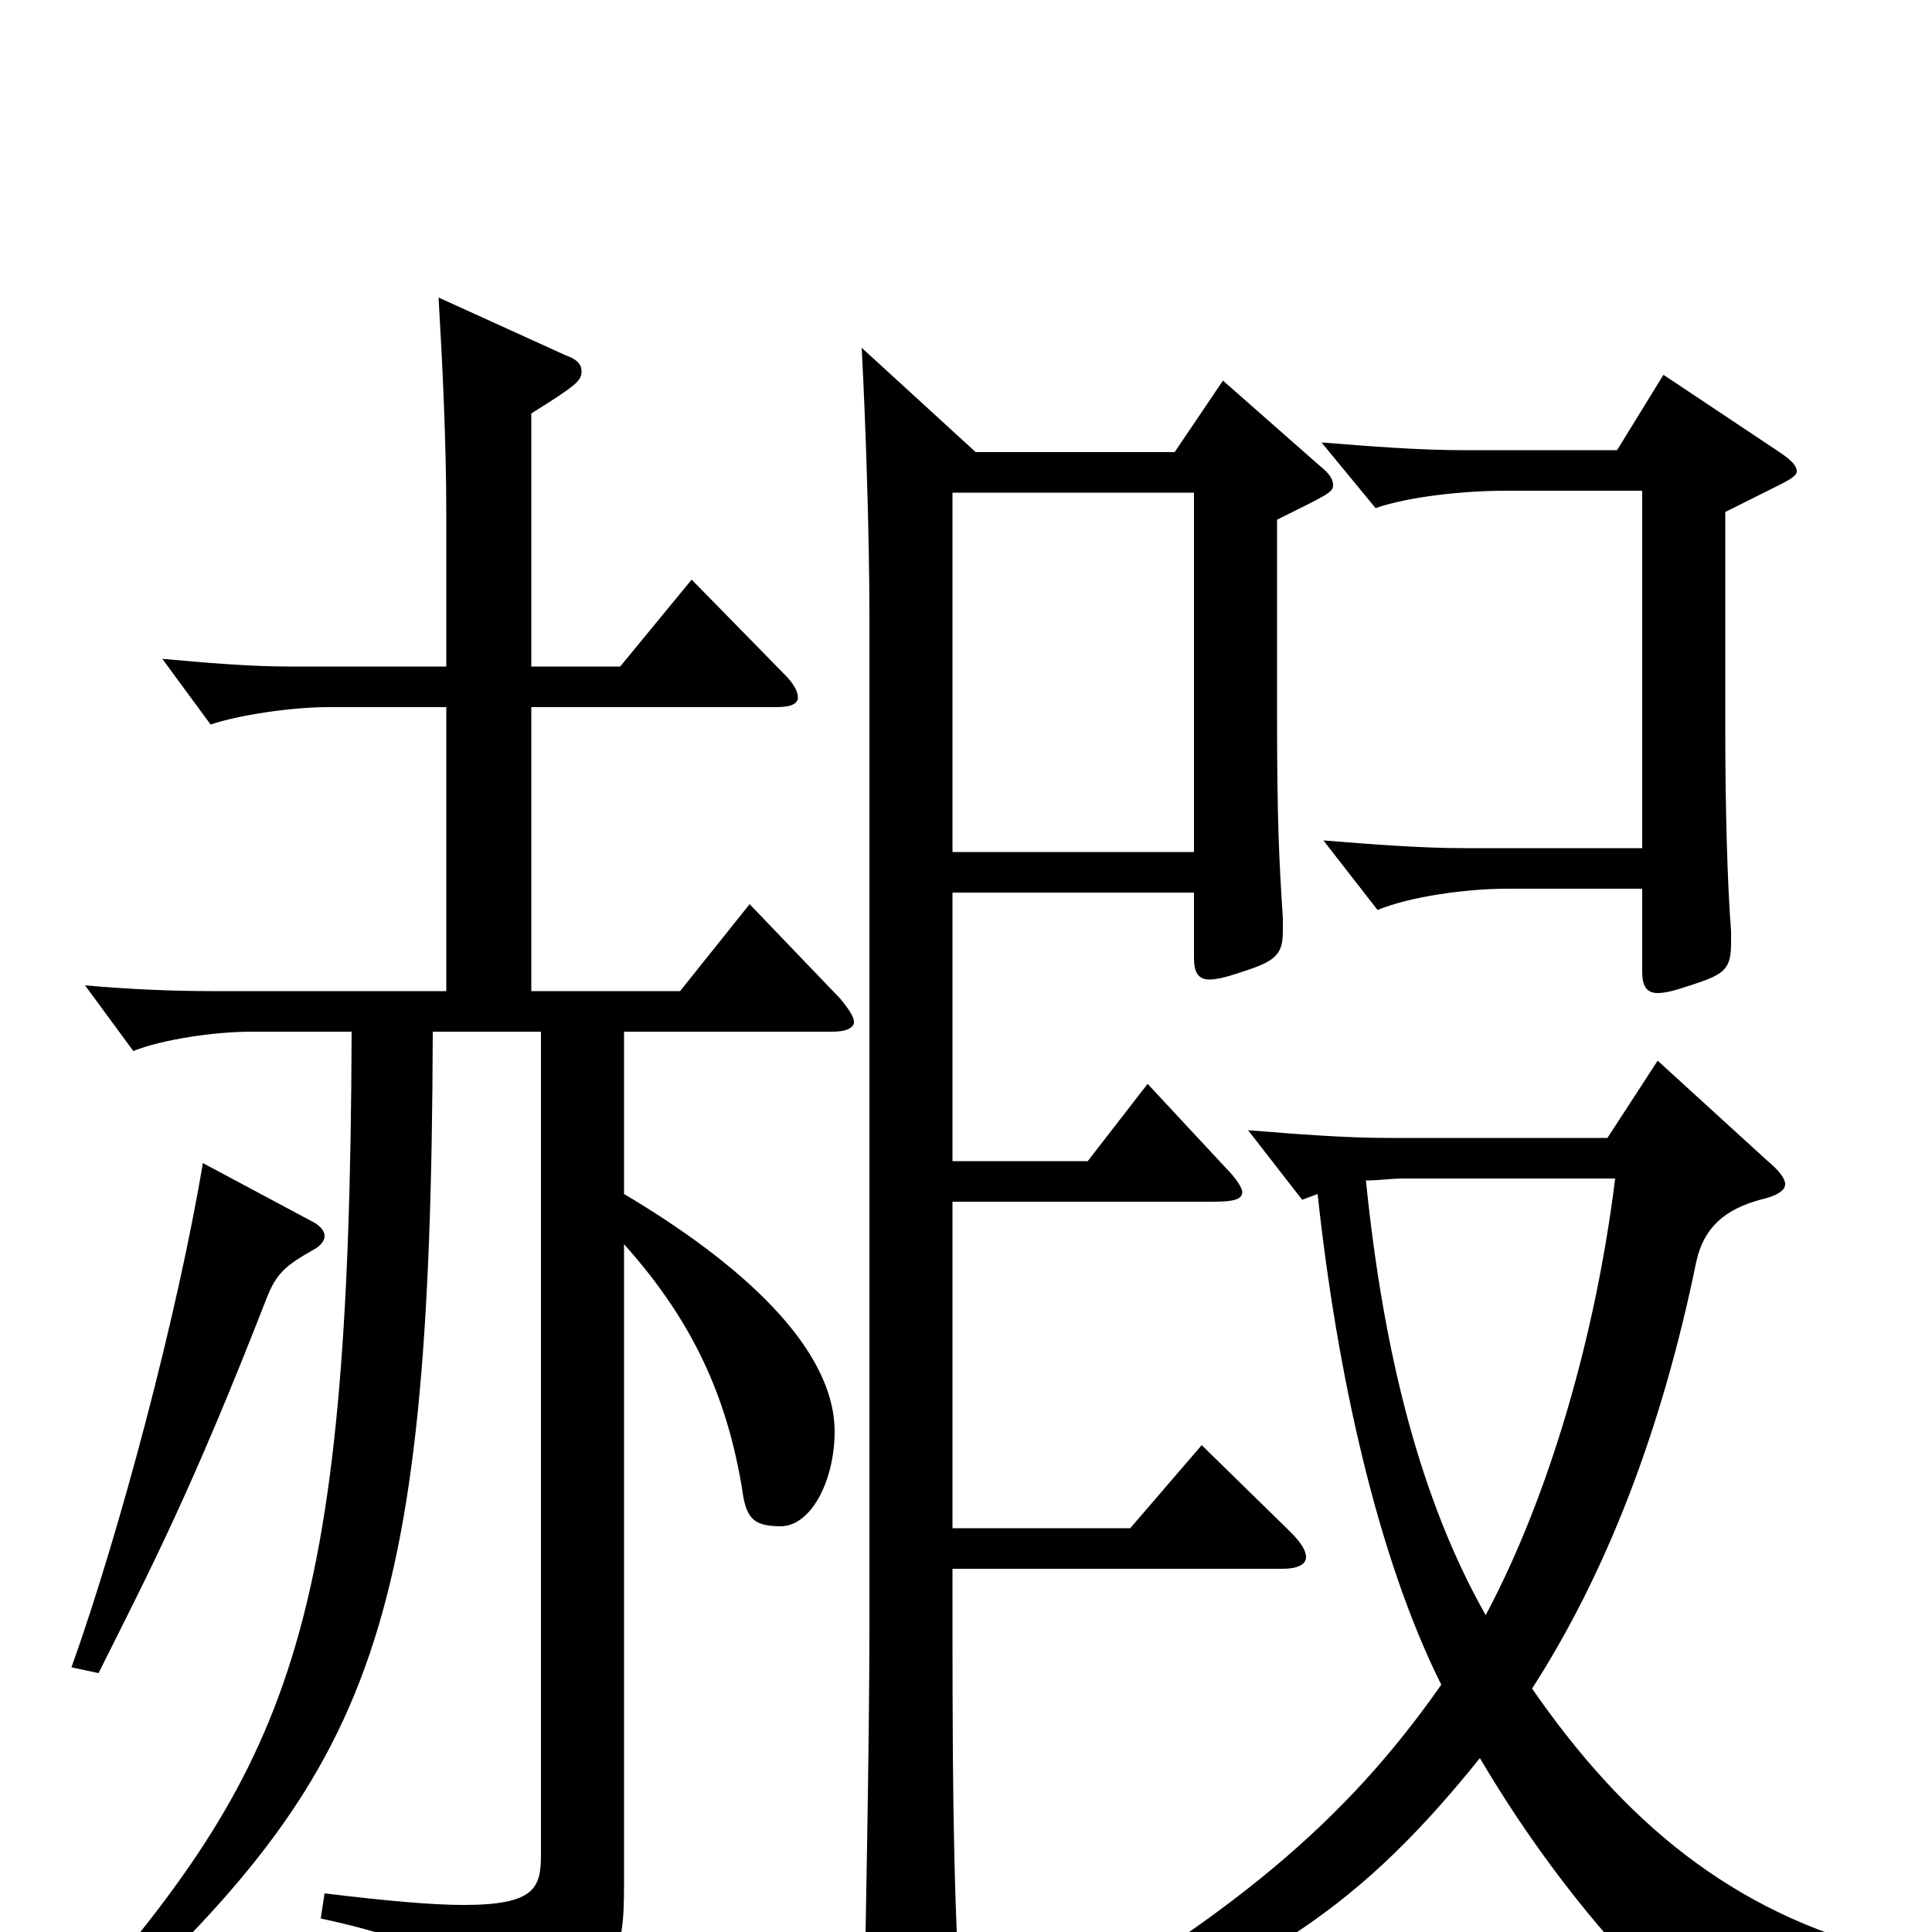 <svg xmlns="http://www.w3.org/2000/svg" viewBox="0 -1000 1000 1000">
	<path fill="#000000" d="M618 -745V-559H493V-745ZM664 -188C671 -188 676 -190 676 -194C676 -197 674 -201 668 -207L622 -252L585 -209H493V-378H628C638 -378 643 -379 643 -383C643 -385 640 -390 634 -396L594 -439L563 -399H493V-538H618V-504C618 -497 620 -493 626 -493C631 -493 637 -495 646 -498C661 -503 664 -507 664 -518V-525C662 -555 661 -577 661 -629V-731C687 -744 690 -745 690 -749C690 -752 688 -755 683 -759L633 -803L608 -766H505L446 -820C448 -783 450 -723 450 -682V-156C450 -99 448 0 447 58C447 71 449 77 457 77C461 77 467 75 475 71C493 63 497 59 497 43V36C493 -33 493 -88 493 -188ZM977 10C896 -10 840 -58 793 -126C831 -185 860 -259 878 -347C882 -365 893 -374 911 -379C920 -381 924 -384 924 -387C924 -390 921 -394 915 -399L858 -451L832 -411H719C696 -411 671 -413 646 -415L674 -379L682 -382C692 -289 713 -194 746 -128C697 -58 638 -7 520 59L529 71C648 19 696 -3 766 -90C816 -5 874 48 882 48C884 48 886 47 888 45C902 31 916 23 951 23C958 23 966 23 975 24ZM836 -390C826 -309 802 -226 769 -164C735 -224 716 -300 707 -389C714 -389 720 -390 726 -390ZM105 -398C92 -320 62 -207 37 -137L51 -134C78 -188 99 -228 138 -328C143 -341 148 -345 162 -353C166 -355 168 -358 168 -360C168 -363 166 -365 163 -367ZM231 -487H110C89 -487 66 -488 44 -490L69 -456C84 -462 111 -466 130 -466H182C181 -153 150 -86 33 47L41 57C192 -81 223 -147 224 -466H280V-40C280 -23 277 -14 240 -14C224 -14 201 -16 168 -20L166 -7C231 7 249 23 253 46C254 51 256 54 259 54C261 54 263 53 266 52C320 27 323 13 323 -25V-356C358 -317 376 -278 384 -230C386 -215 389 -210 404 -210C420 -210 432 -234 432 -259C432 -303 382 -347 323 -382V-466H431C438 -466 442 -468 442 -471C442 -474 439 -478 435 -483L388 -532L352 -487H275V-634H402C410 -634 413 -636 413 -639C413 -642 411 -646 406 -651L358 -700L321 -655H275V-786C299 -801 301 -803 301 -808C301 -811 299 -814 293 -816L227 -846C229 -812 231 -771 231 -734V-655H150C129 -655 106 -657 84 -659L109 -625C124 -630 151 -634 170 -634H231ZM850 -497C850 -490 852 -486 858 -486C863 -486 869 -488 878 -491C893 -496 896 -499 896 -512V-518C894 -543 893 -584 893 -622V-735L921 -749C927 -752 930 -754 930 -756C930 -759 927 -762 921 -766L861 -806L837 -767H757C734 -767 709 -769 684 -771L712 -737C729 -743 758 -746 779 -746H850V-561H758C735 -561 710 -563 685 -565L713 -529C730 -536 759 -540 780 -540H850Z"/>
</svg>